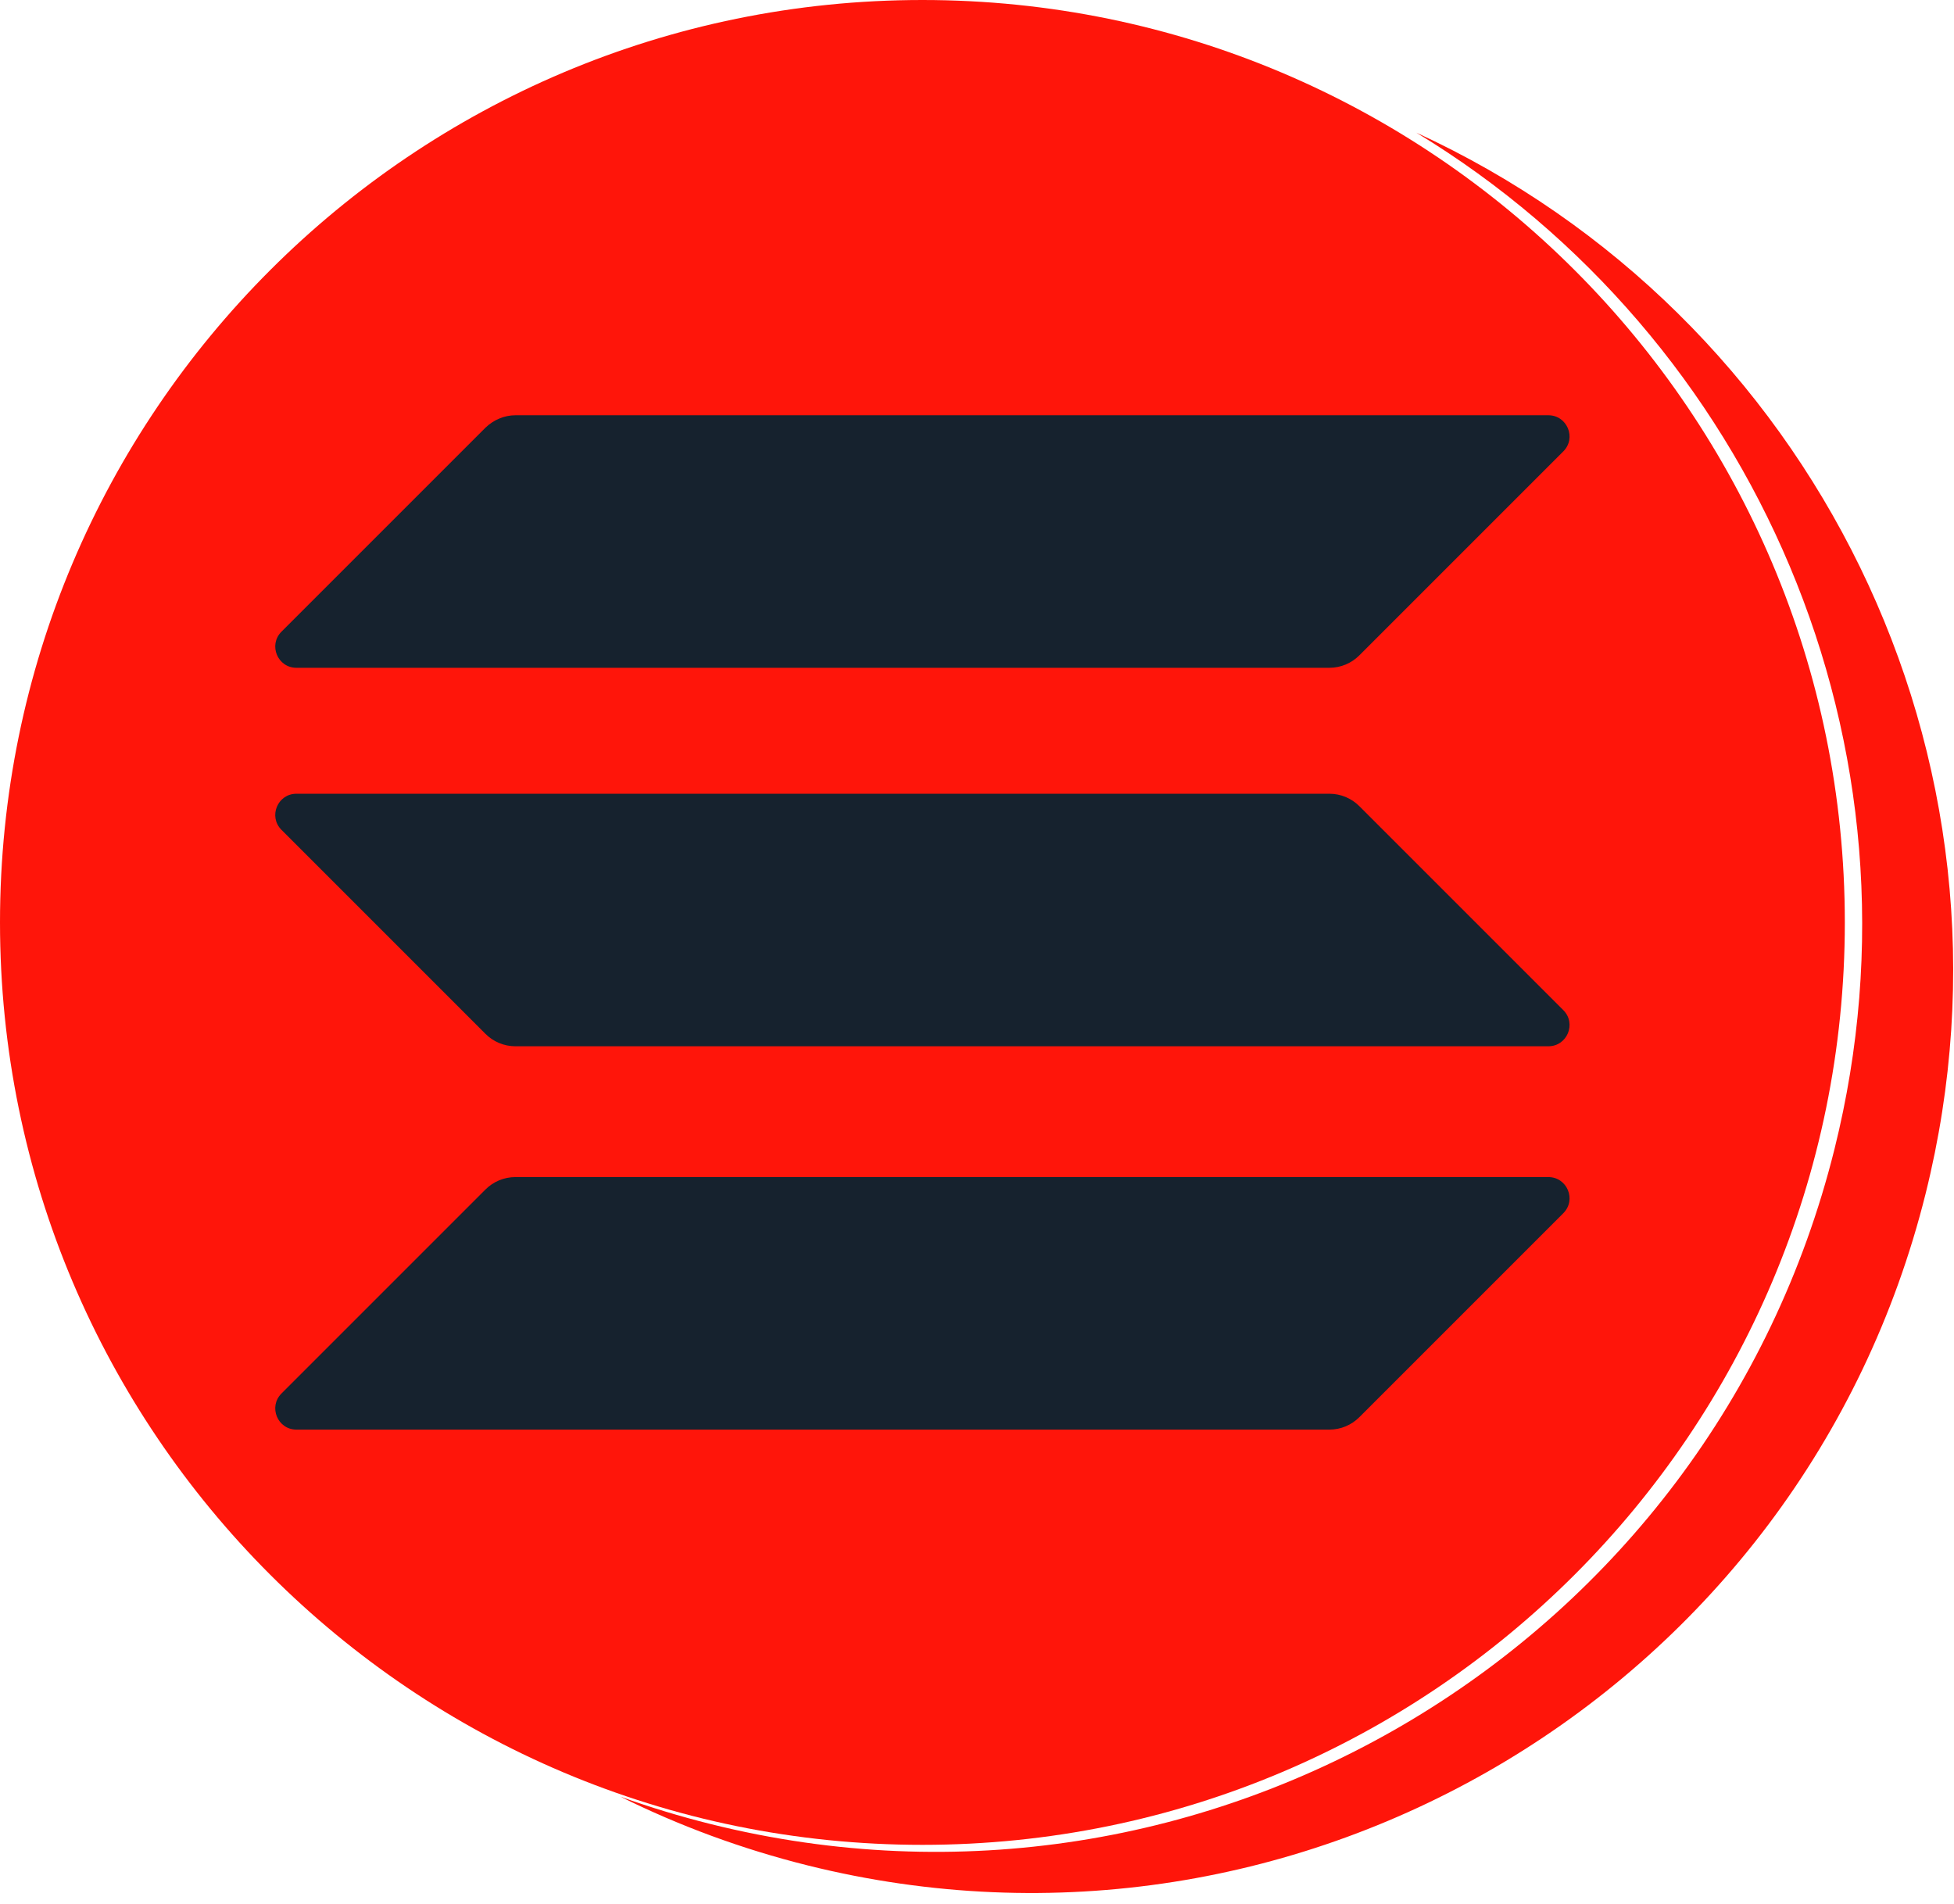 <svg width="78" height="76" viewBox="0 0 78 76" fill="none" xmlns="http://www.w3.org/2000/svg">
<path d="M28.38 72.815C48.206 77.757 68.286 65.696 73.228 45.874C77.244 29.762 70.026 13.481 56.538 5.296C72.316 12.536 81.217 30.193 76.866 47.651C71.948 67.377 51.968 79.38 32.24 74.463C29.602 73.805 27.103 72.877 24.764 71.717C25.938 72.14 27.144 72.507 28.38 72.815Z" fill="#FF150A"/>
<path d="M36.821 73.642C57.157 73.642 73.642 57.157 73.642 36.821C73.642 16.485 57.157 0 36.821 0C16.485 0 0 16.485 0 36.821C0 57.157 16.485 73.642 36.821 73.642Z" fill="#FF150A"/>
<path d="M19.381 47.48C19.693 47.168 20.121 46.986 20.576 46.986H61.807C62.56 46.986 62.937 47.895 62.405 48.428L54.26 56.573C53.948 56.885 53.52 57.067 53.065 57.067H11.834C11.081 57.067 10.704 56.158 11.236 55.625L19.381 47.48Z" fill="#16222E"/>
<path d="M19.381 17.07C19.706 16.758 20.134 16.576 20.576 16.576H61.807C62.56 16.576 62.937 17.485 62.405 18.018L54.26 26.163C53.948 26.475 53.52 26.657 53.065 26.657H11.834C11.081 26.657 10.704 25.748 11.236 25.215L19.381 17.07Z" fill="#16222E"/>
<path d="M54.26 32.178C53.948 31.866 53.52 31.684 53.065 31.684H11.834C11.081 31.684 10.704 32.593 11.236 33.126L19.381 41.271C19.693 41.583 20.121 41.765 20.576 41.765H61.807C62.56 41.765 62.937 40.856 62.405 40.323L54.26 32.178Z" fill="#16222E"/>
</svg>
